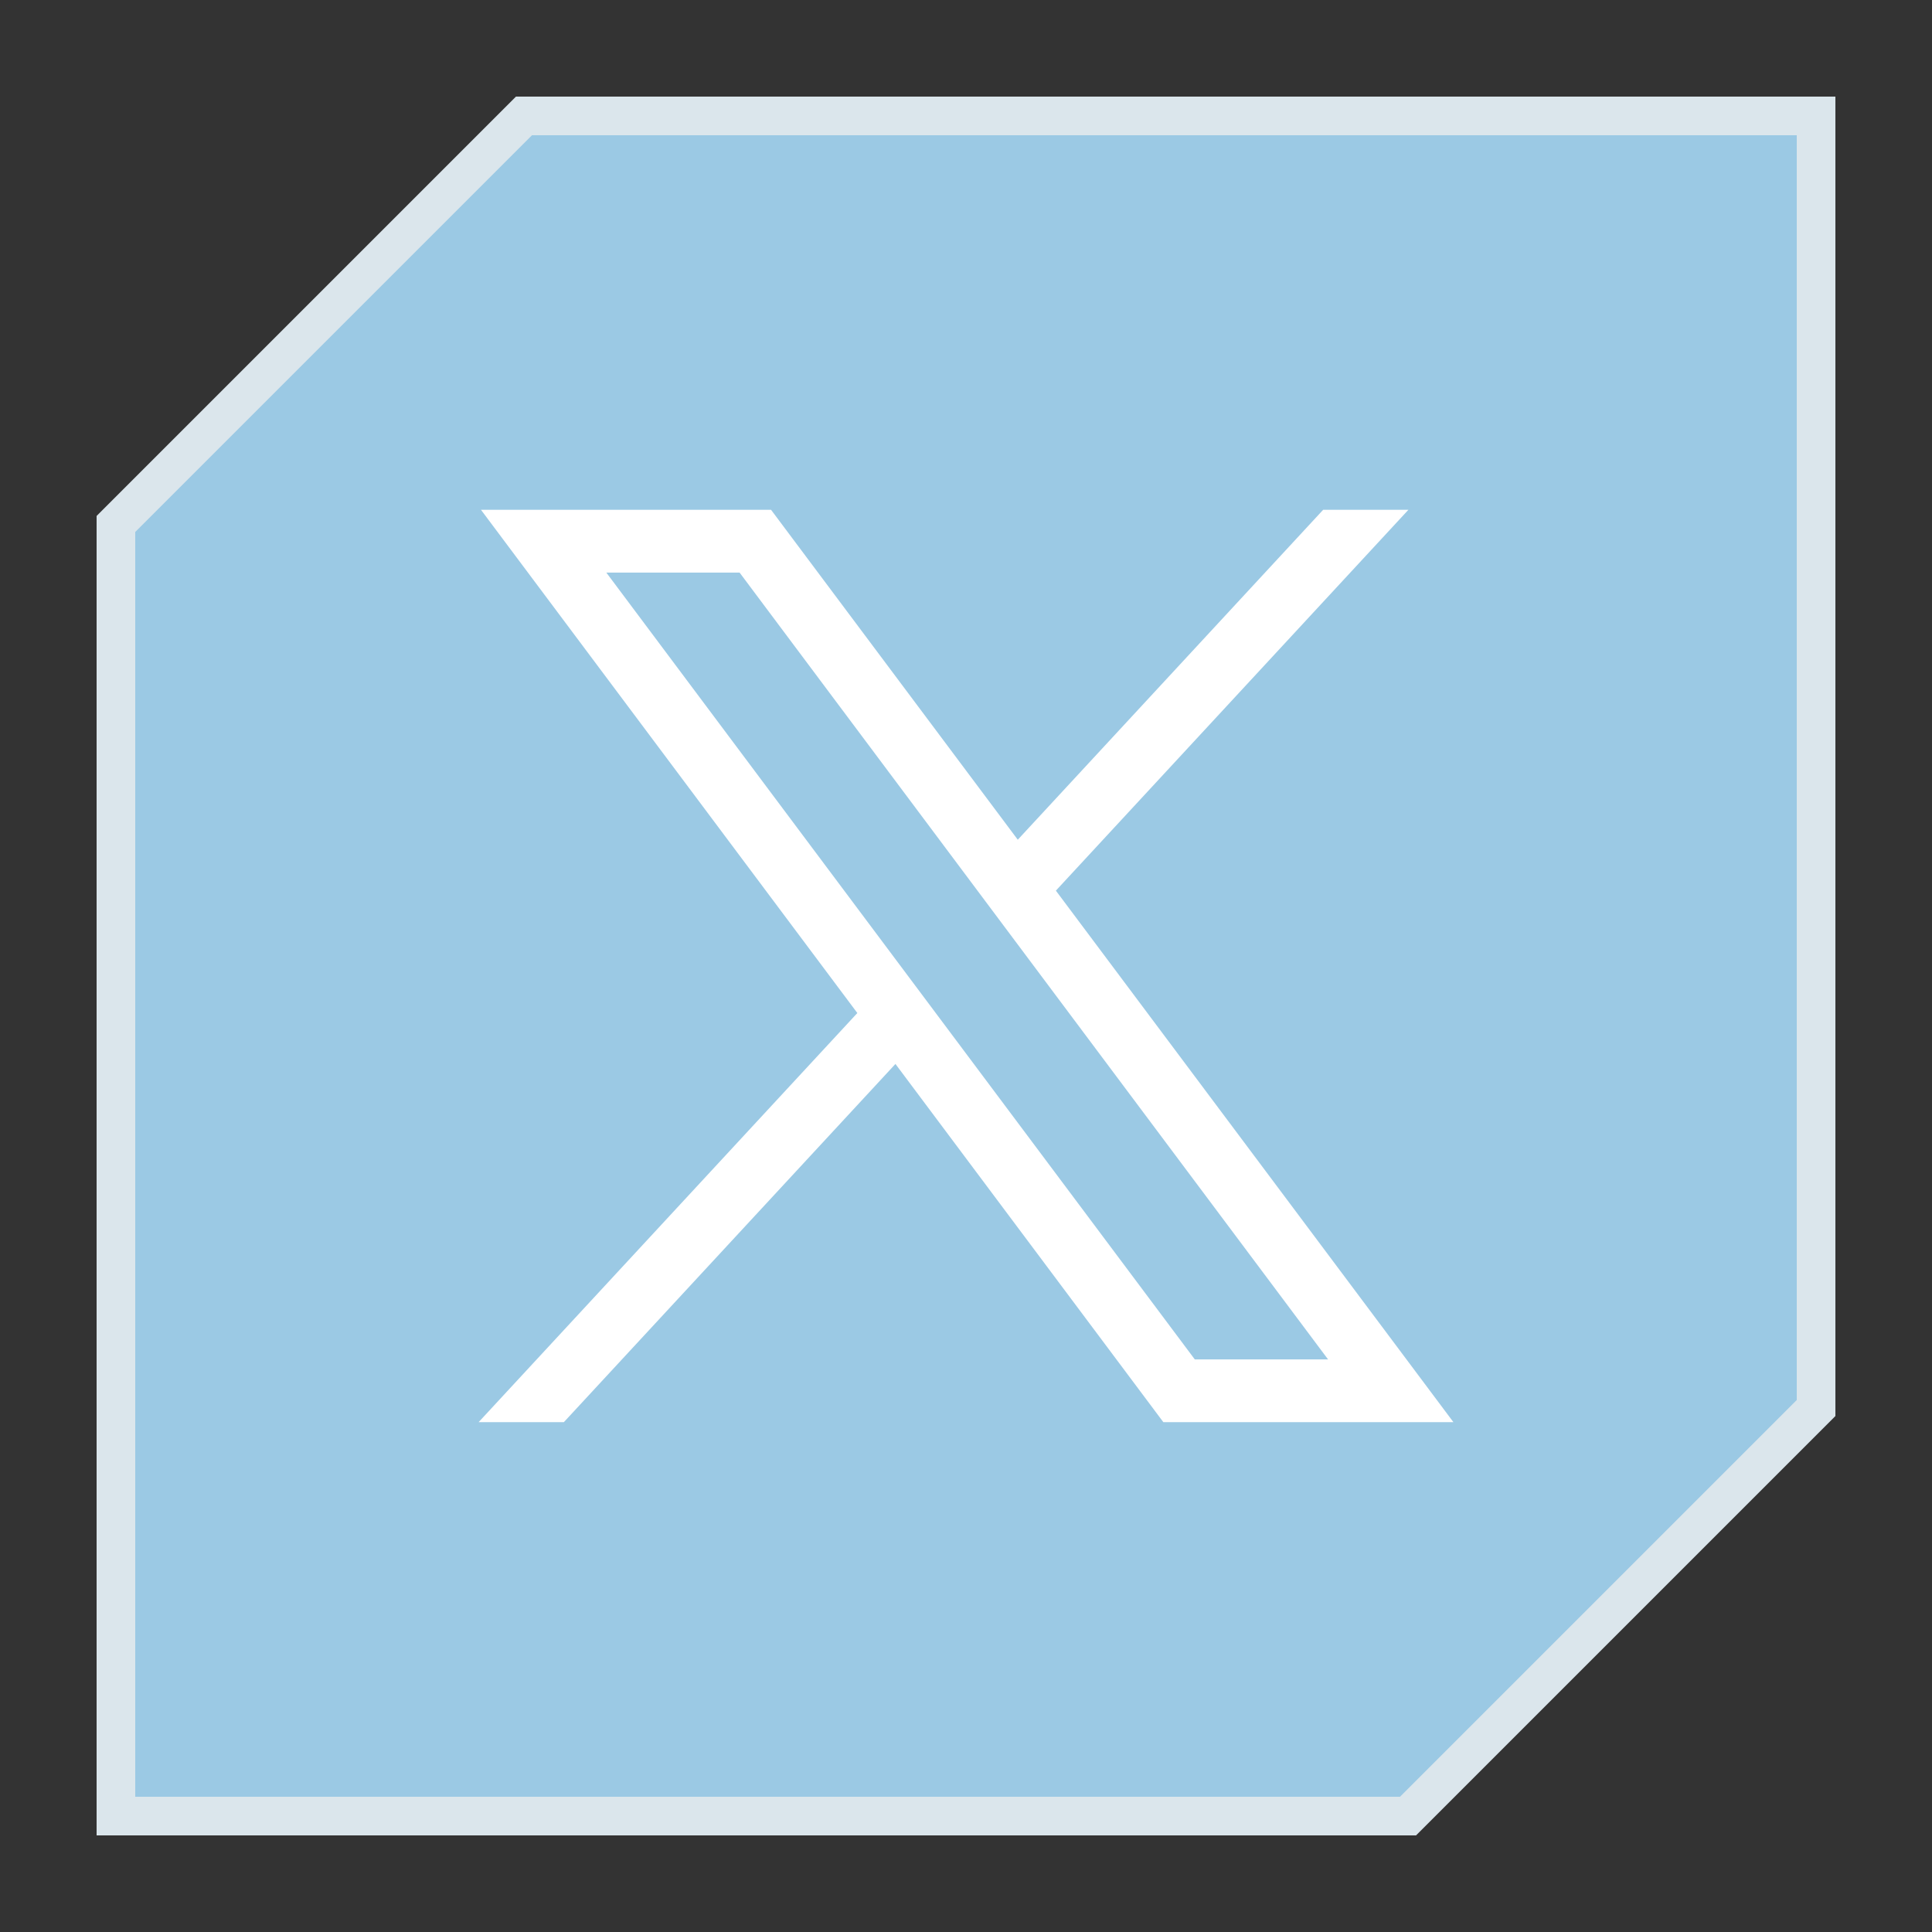 <?xml version="1.0" encoding="UTF-8"?><svg id="Layer_1" xmlns="http://www.w3.org/2000/svg" viewBox="0 0 500 500"><rect x="0" y="0" width="500" height="500" fill="#333333" stroke="none"/><defs><style>.cls-1{fill:#fff;}.cls-2{fill:#dbe6ec;}.cls-3{fill:#9bc9e4;}</style></defs><polygon class="cls-3" points="30 470 30 135.61 135.61 30 470 30 470 364.39 364.39 470 30 470"/><path class="cls-2" d="m465,35v327.32l-102.68,102.68H35V137.68l102.68-102.68h327.32m10-10H133.53L25,133.53v341.47h341.47l108.53-108.53V25h0Z"/><g id="layer1"><path id="path1009" class="cls-1" d="m124.48,131.94l97.4,130.23-98.01,105.88h22.06l85.81-92.7,69.33,92.7h75.07l-102.88-137.55,91.23-98.56h-22.06l-79.03,85.38-63.85-85.38h-75.07Zm32.44,16.25h34.49l152.29,203.62h-34.49l-152.29-203.62Z"/></g></svg>